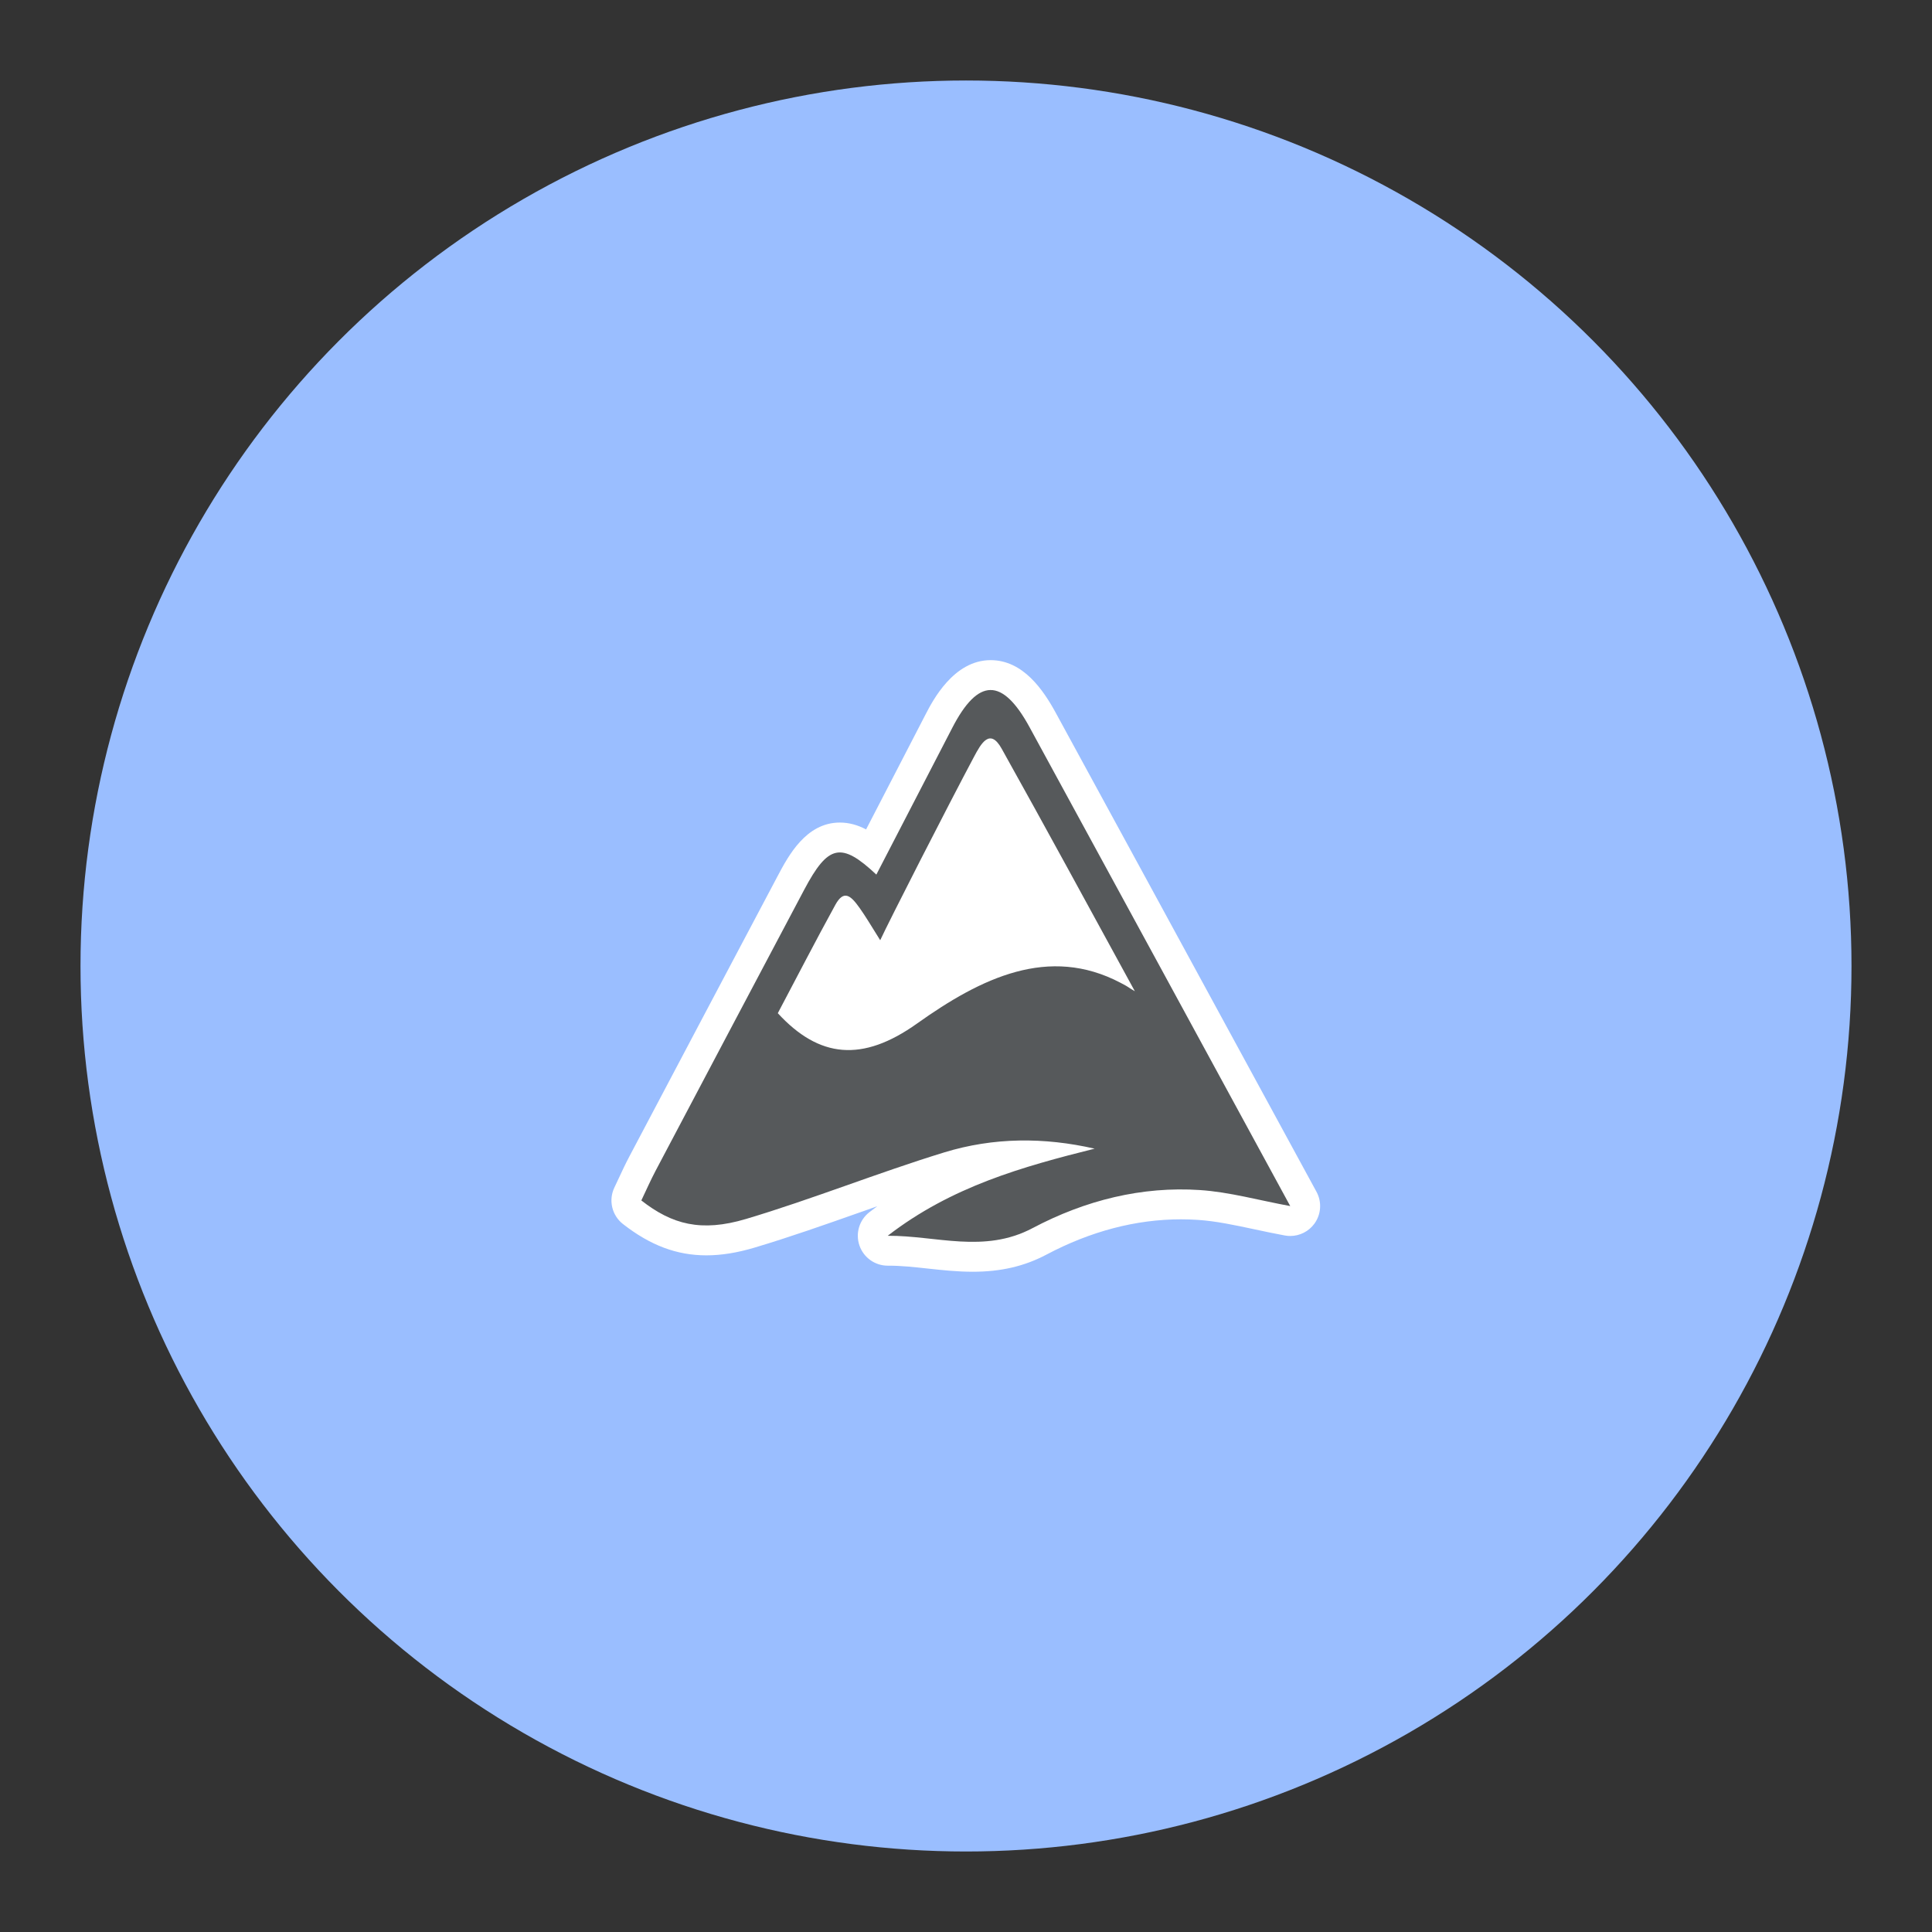 <?xml version="1.0" encoding="UTF-8"?>
<svg version="1.1" viewBox="0 0 192 192" xmlns="http://www.w3.org/2000/svg">
 <rect x="0" y="0" width="192" height="192" fill="#333333" stroke="none"/>
 <circle class="a" cx="96" cy="96" r="88" style="fill:#9abeff"/>
 <g transform="matrix(.297 0 0 .297 57.962 57.275)">
  <path d="m130.29 232.69c-5.206 0-10.222-0.545-15.073-1.072-4.539-0.493-8.825-0.959-12.982-0.959 0 0-0.341 1e-3 -0.36 1e-3 -4.266 0-8.065-2.708-9.455-6.746-1.396-4.056-0.05-8.55 3.345-11.17 0.868-0.67 1.741-1.325 2.615-1.966-2.027 0.712-4.046 1.424-6.051 2.131-11.405 4.021-23.198 8.183-35.025 11.71-5.834 1.737-11.103 2.584-16.106 2.584-9.897 0-18.769-3.333-27.921-10.488-3.696-2.89-4.886-7.961-2.862-12.192 0.483-1.012 0.958-2.03 1.434-3.053 1.095-2.354 2.228-4.787 3.505-7.209 15.992-30.3 32.719-61.934 49.719-94.026 3.537-6.675 9.455-17.846 20.785-17.846 3.102 0 5.972 0.827 8.783 2.295l2.627-5.076c5.777-11.159 11.551-22.31 17.312-33.472 2.309-4.475 9.336-18.093 21.731-18.093 10.92 0 17.676 10.075 21.809 17.653 20.464 37.528 40.896 75.084 61.436 112.84l25.793 47.404c1.842 3.387 1.574 7.528-0.688 10.649-1.9 2.623-4.928 4.131-8.096 4.131-0.602 0-1.207-0.054-1.813-0.165-3.477-0.64-6.836-1.356-10.085-2.051-6.655-1.422-12.942-2.764-18.974-3.166-1.891-0.126-3.811-0.189-5.705-0.189-15.057 0-30.194 3.972-44.995 11.803-7.398 3.914-15.248 5.737-24.703 5.738z" fill="#d1d1d1" style="fill:#fff"/>
  <path d="m149.34 50.482c-9.107-16.704-17.211-16.547-25.874 0.239-8.445 16.365-16.918 32.705-25.391 49.08-11.788-11.053-16.124-10.065-24.166 5.113-16.591 31.318-33.163 62.654-49.71 94.009-1.698 3.222-3.187 6.616-4.763 9.912 10.268 8.026 19.992 10.675 35.01 6.199 22.248-6.636 44.094-15.455 66.313-22.269 16.536-5.07 33.429-5.123 50.357-1.259-24.076 6.025-47.831 12.625-69.241 29.15 16.207-0.091 32.238 6.024 48.441-2.548 17.789-9.411 36.691-14.039 56.043-12.75 9.871 0.658 19.656 3.418 30.203 5.358-29.275-53.79-58.214-107.04-87.222-160.23zm30.405 85.508c-23.956-12.578-46.522-1.688-68.048 13.644-18.287 13.025-32.743 11.599-46.596-3.456 6.349-12.003 12.657-24.25 19.245-36.246 2.831-5.152 5.138-3.187 8.128 1.032 2.148 3.031 3.571 5.505 6.892 10.799 2.936-6.369 22.75-45.182 31.394-61.396 2.352-4.41 5.299-9.769 9.238-2.714 14.24 25.498 30.352 55.148 44.572 81.176-3.198-1.843-1.142-0.905-4.825-2.839z" fill="#464646" style="fill:#56595b"/>
 </g>
</svg>
